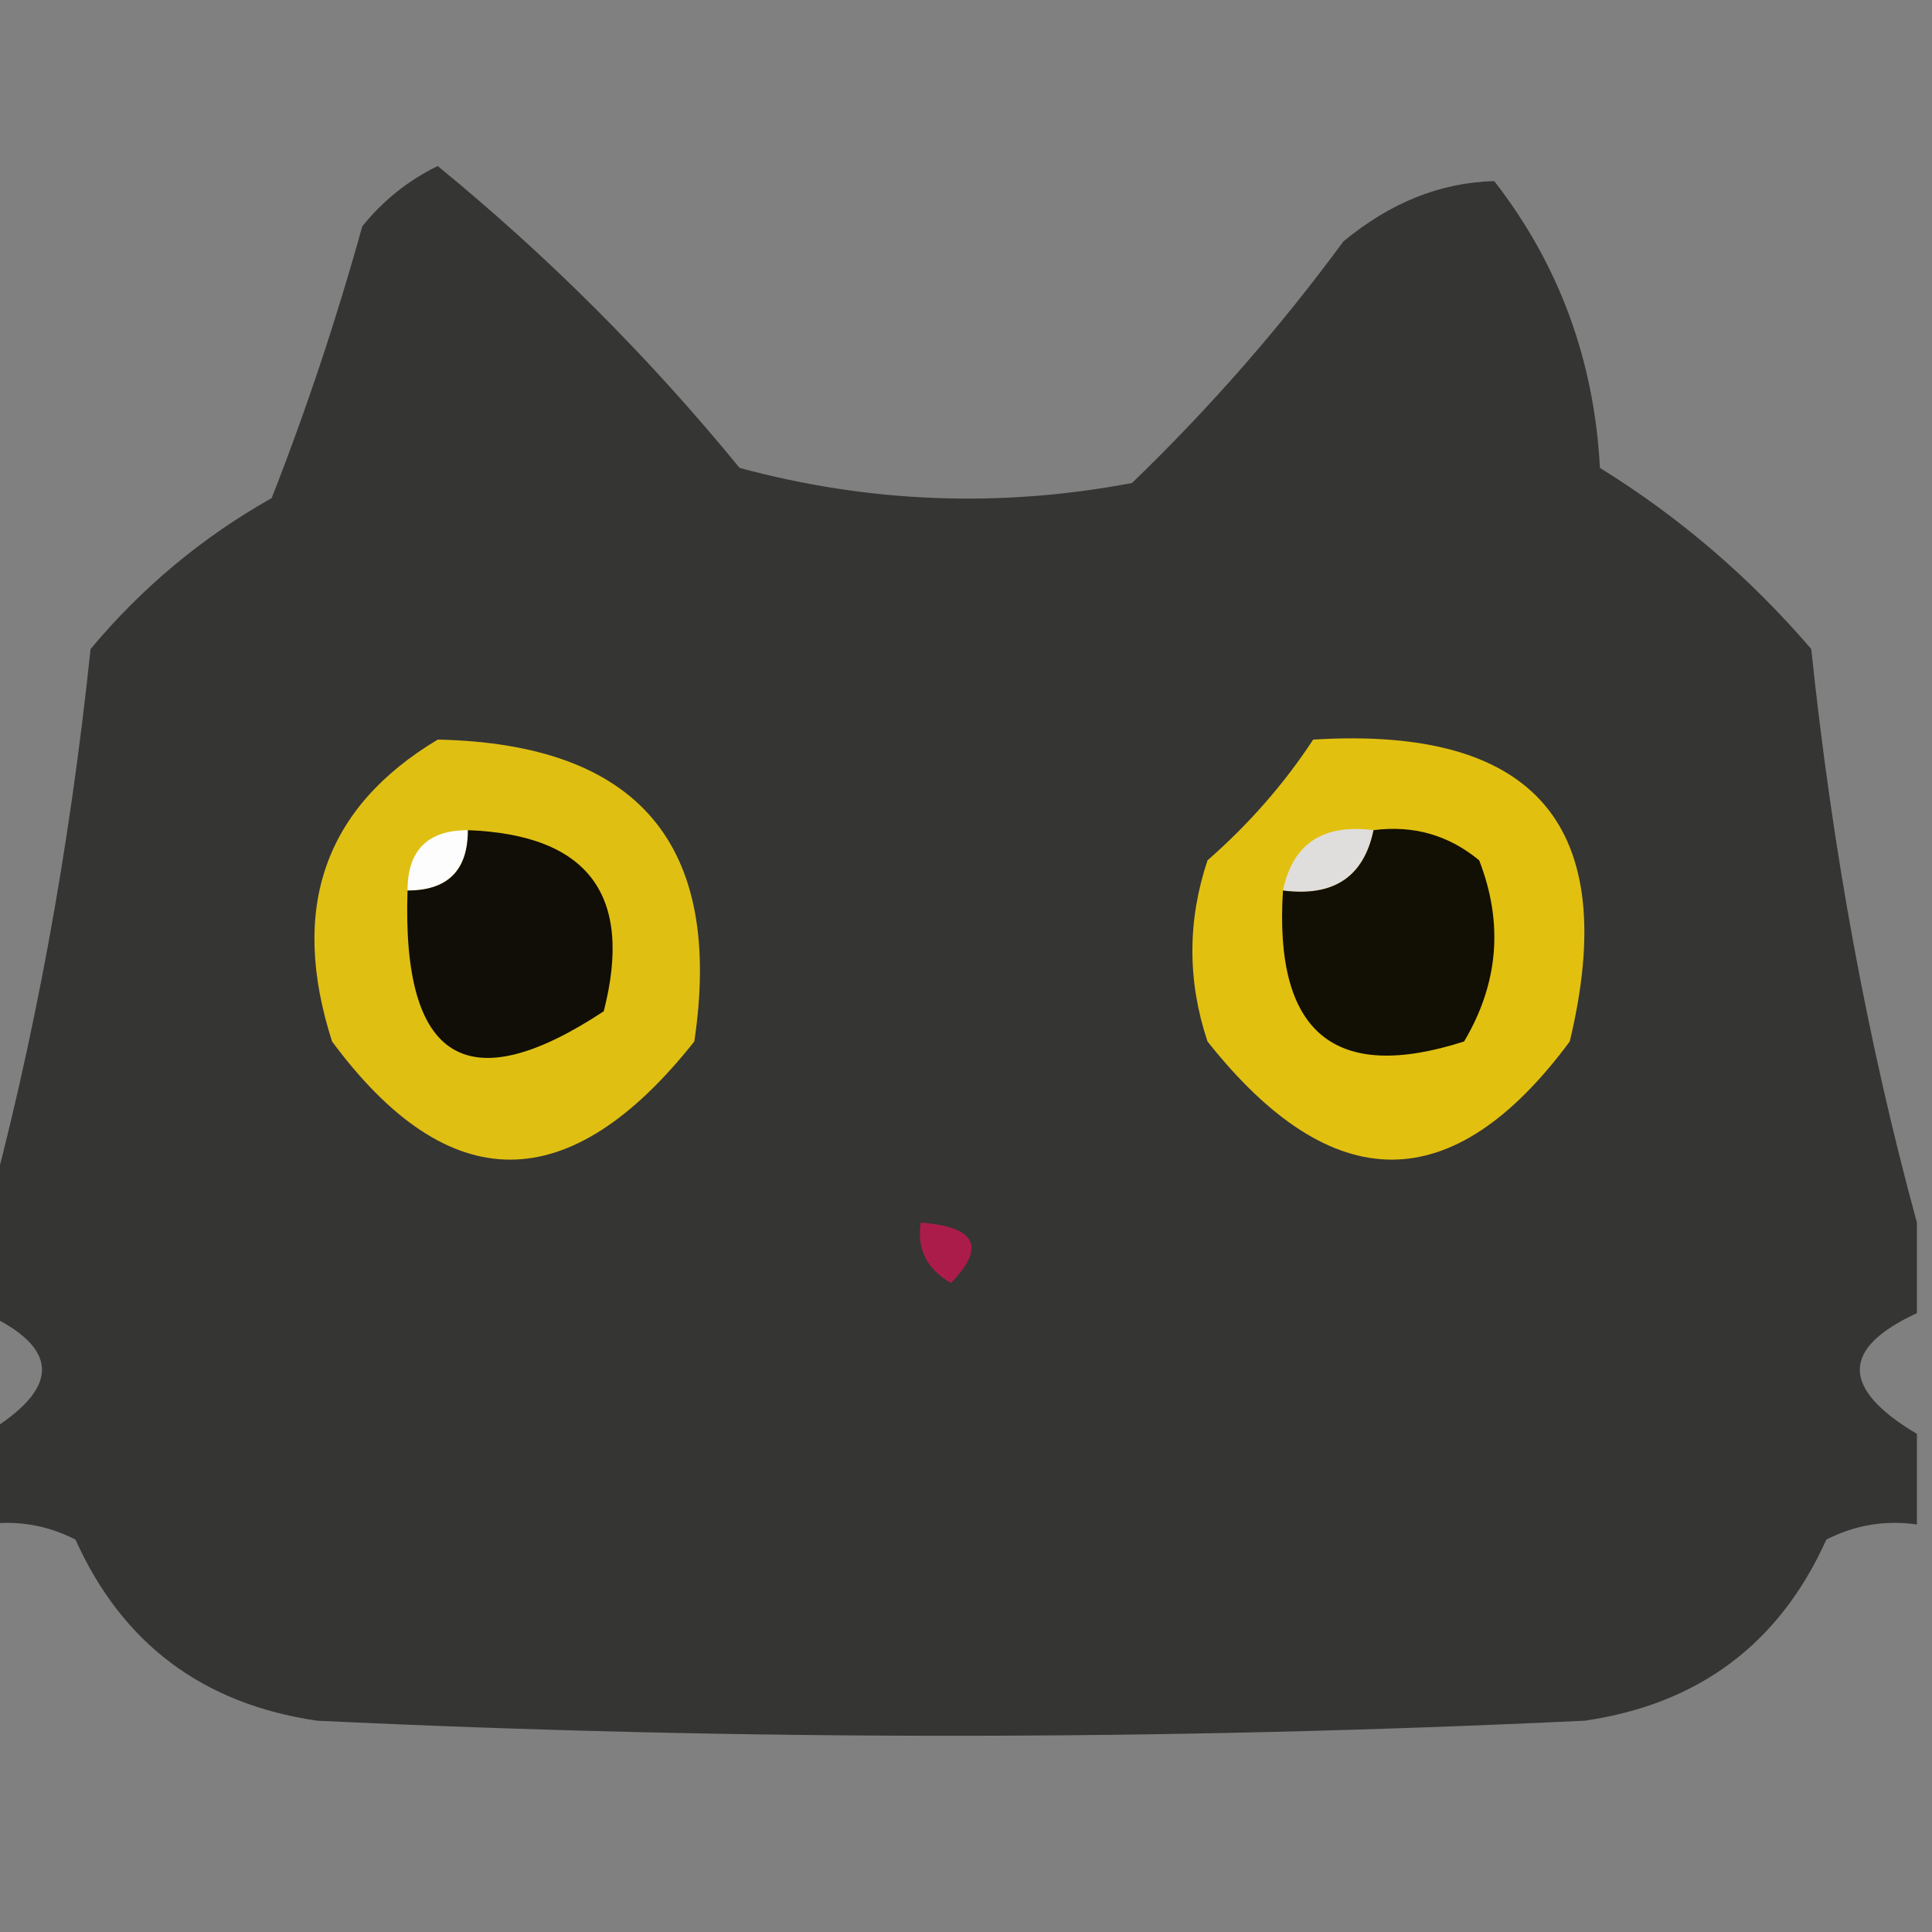 <?xml version="1.0" encoding="UTF-8"?>
<!DOCTYPE svg PUBLIC "-//W3C//DTD SVG 1.1//EN" "http://www.w3.org/Graphics/SVG/1.1/DTD/svg11.dtd">
<svg xmlns="http://www.w3.org/2000/svg" version="1.1" width="64px" height="64px" style="shape-rendering:geometricPrecision; text-rendering:geometricPrecision; image-rendering:optimizeQuality; fill-rule:evenodd; clip-rule:evenodd" xmlns:xlink="http://www.w3.org/1999/xlink">
<rect width="100%" height="100%" fill="#808080" stroke="none"/>
<g><path style="opacity:0.949" fill="#313130" d="M 63.5,40.5 C 63.5,41.5 63.5,42.5 63.5,43.5C 60.978,44.665 60.978,45.998 63.5,47.5C 63.5,48.5 63.5,49.5 63.5,50.5C 62.448,50.35 61.448,50.517 60.5,51C 58.95,54.446 56.283,56.446 52.5,57C 38.5,57.667 24.5,57.667 10.5,57C 6.717,56.446 4.05,54.446 2.5,51C 1.552,50.517 0.552,50.35 -0.5,50.5C -0.5,49.5 -0.5,48.5 -0.5,47.5C 2.022,45.998 2.022,44.665 -0.5,43.5C -0.5,42.5 -0.5,41.5 -0.5,40.5C 1.134,34.511 2.301,28.177 3,21.5C 4.708,19.456 6.708,17.79 9,16.5C 10.152,13.56 11.152,10.56 12,7.5C 12.689,6.643 13.522,5.977 14.5,5.5C 18.167,8.5 21.5,11.833 24.5,15.5C 28.795,16.661 33.129,16.828 37.5,16C 40.069,13.521 42.402,10.854 44.5,8C 46.055,6.711 47.721,6.044 49.5,6C 51.643,8.758 52.81,11.925 53,15.5C 55.628,17.125 57.961,19.125 60,21.5C 60.699,28.177 61.866,34.511 63.5,40.5 Z"/></g>
<g><path style="opacity:1" fill="#e0bf13" d="M 14.5,24.5 C 21.141,24.639 23.974,27.972 23,34.5C 18.864,39.719 14.864,39.719 11,34.5C 9.581,30.082 10.748,26.749 14.5,24.5 Z"/></g>
<g><path style="opacity:1" fill="#e2c00f" d="M 43.5,24.5 C 50.88,24.043 53.713,27.376 52,34.5C 48.136,39.719 44.136,39.719 40,34.5C 39.333,32.5 39.333,30.5 40,28.5C 41.376,27.295 42.542,25.962 43.5,24.5 Z"/></g>
<g><path style="opacity:1" fill="#fdfdfd" d="M 15.5,27.5 C 15.5,28.833 14.833,29.5 13.5,29.5C 13.5,28.167 14.167,27.5 15.5,27.5 Z"/></g>
<g><path style="opacity:1" fill="#100e07" d="M 15.5,27.5 C 19.487,27.652 20.987,29.652 20,33.5C 15.478,36.482 13.311,35.148 13.5,29.5C 14.833,29.5 15.5,28.833 15.5,27.5 Z"/></g>
<g><path style="opacity:1" fill="#dfdedd" d="M 45.5,27.5 C 45.179,29.048 44.179,29.715 42.5,29.5C 42.821,27.952 43.821,27.285 45.5,27.5 Z"/></g>
<g><path style="opacity:1" fill="#120f05" d="M 45.5,27.5 C 46.822,27.33 47.989,27.663 49,28.5C 49.808,30.579 49.641,32.579 48.5,34.5C 44.201,35.88 42.201,34.214 42.5,29.5C 44.179,29.715 45.179,29.048 45.5,27.5 Z"/></g>
<g><path style="opacity:1" fill="#ac1c4a" d="M 30.5,40.5 C 32.337,40.639 32.67,41.306 31.5,42.5C 30.703,42.043 30.369,41.376 30.5,40.5 Z"/></g>
</svg>
